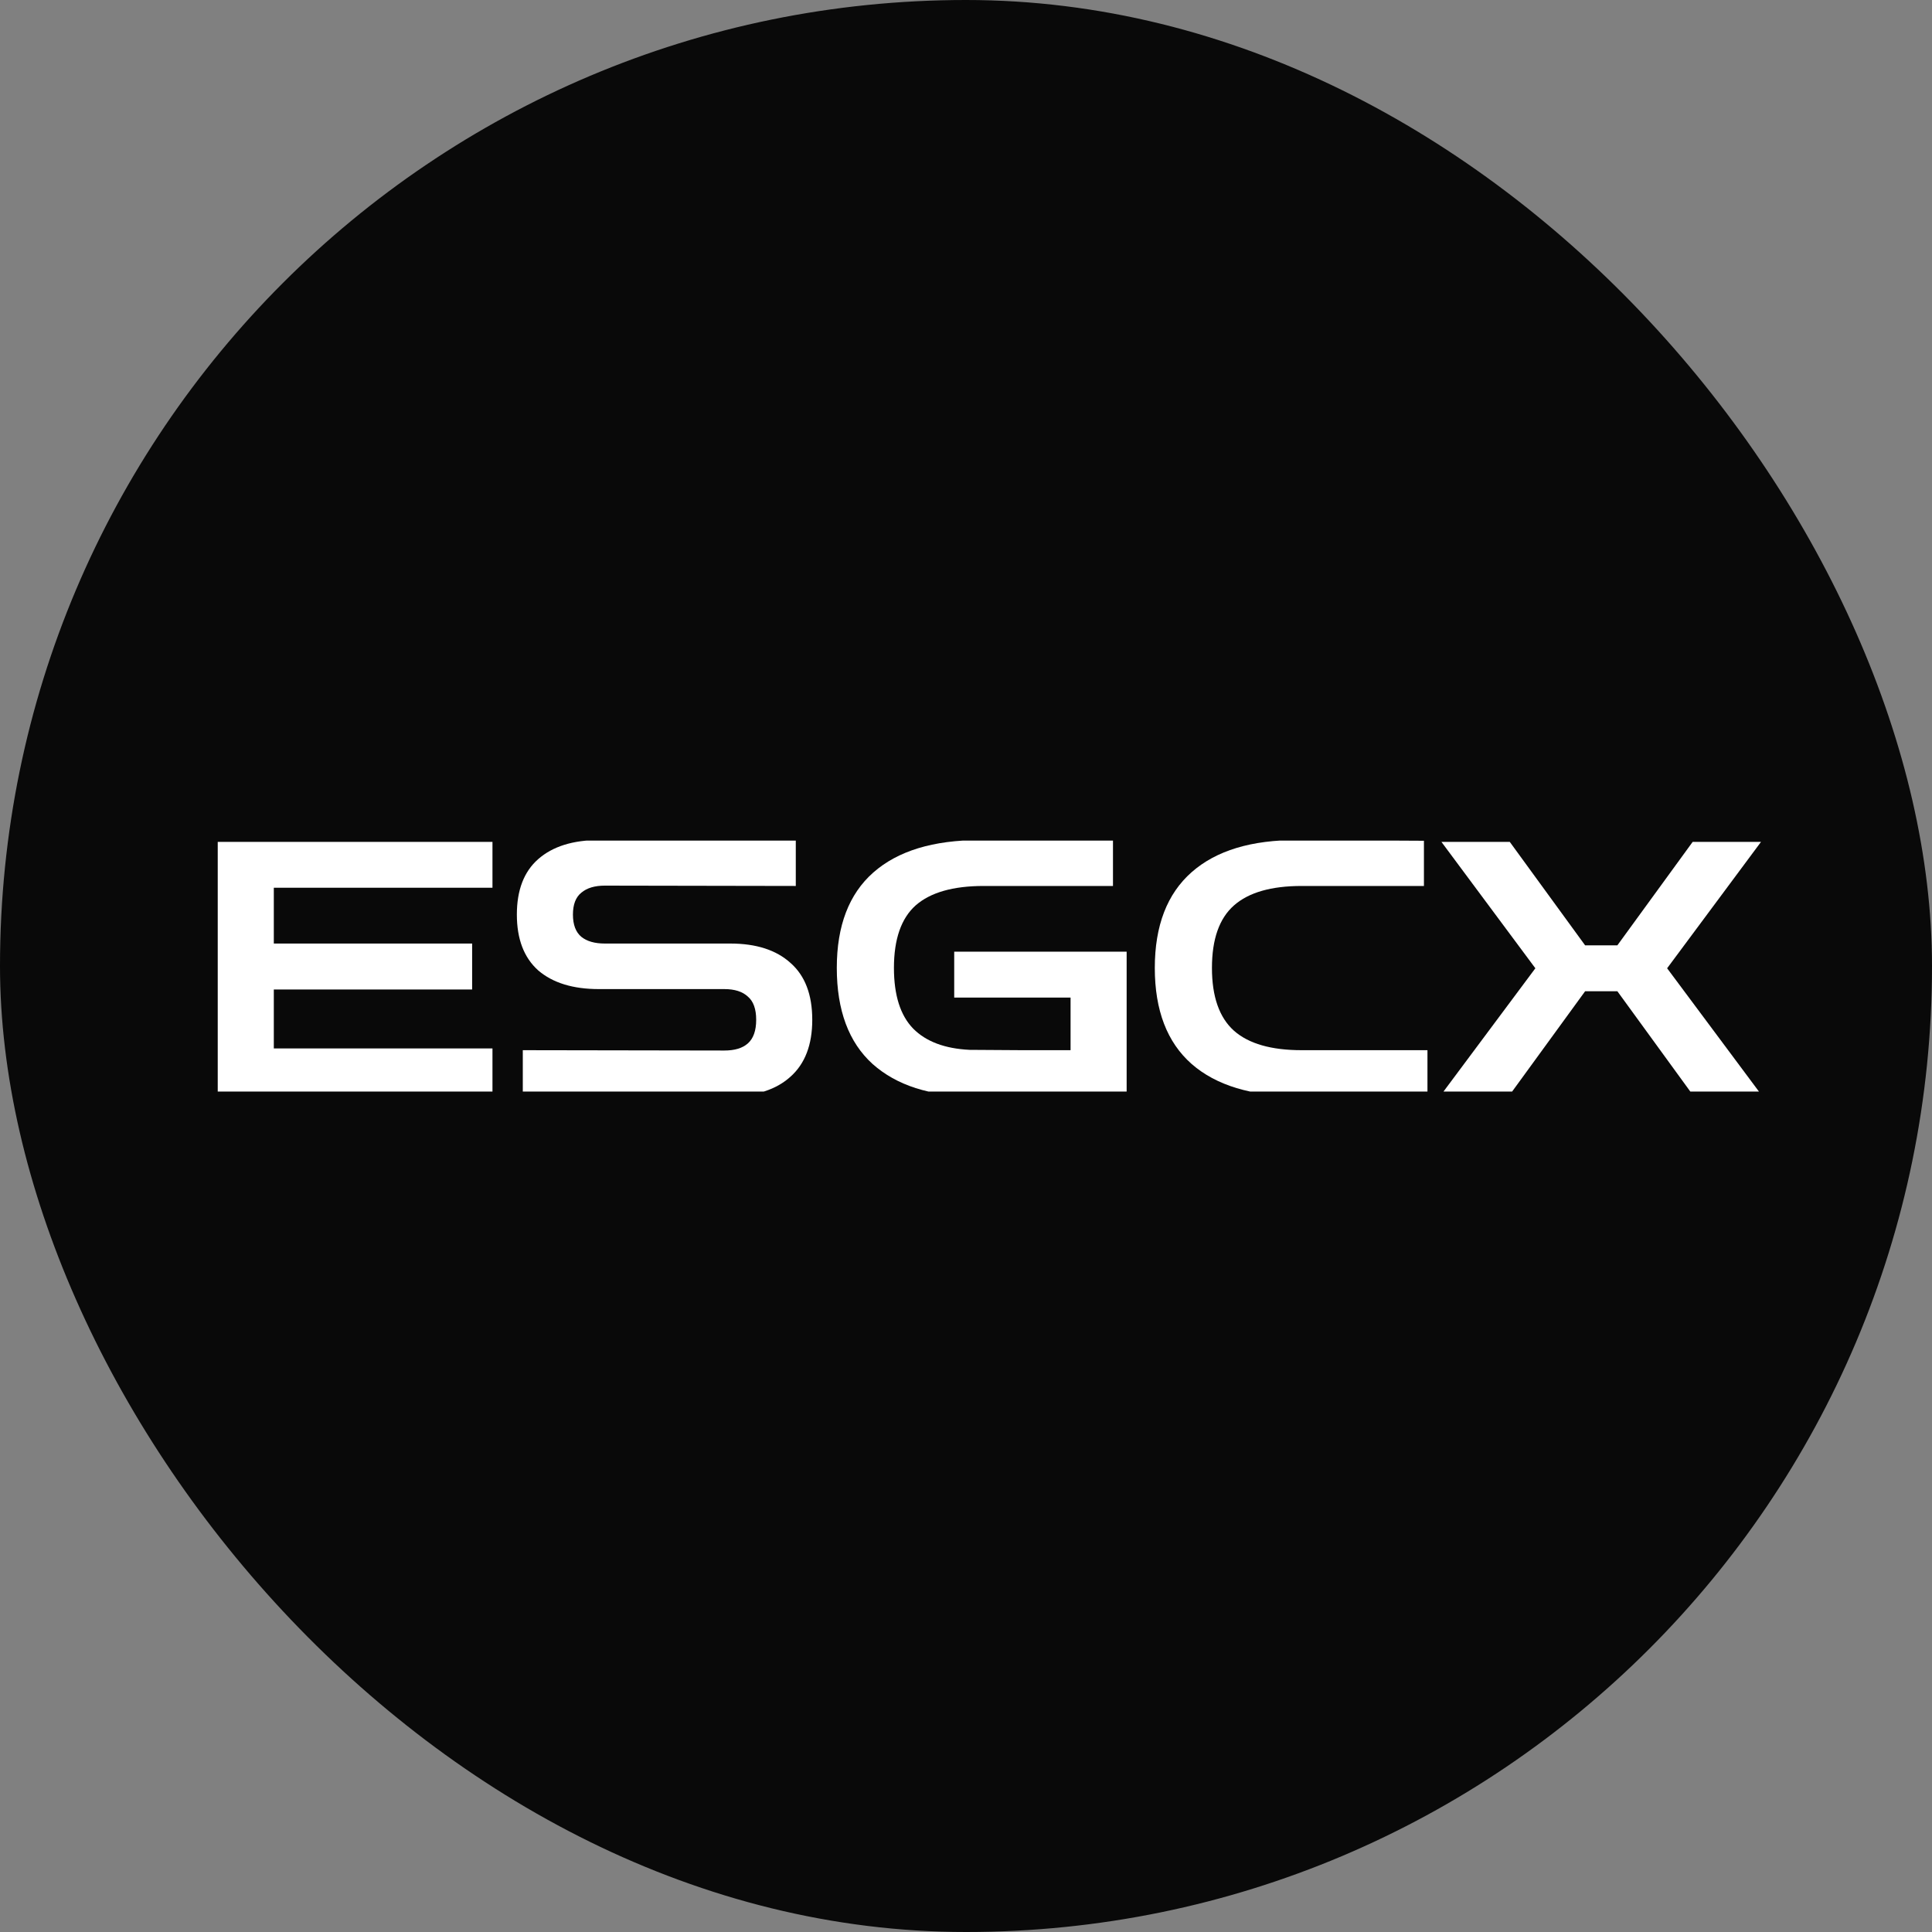 <svg width="40" height="40" viewBox="0 0 40 40" fill="none" xmlns="http://www.w3.org/2000/svg">
<rect x="0" y="0" width="40" height="40" fill="#808080" stroke="none"/>
<rect width="40" height="40" rx="20" fill="#090909"/>
<g clip-path="url(#clip0_11_59231)">
<path d="M4.508 22.657V17.43H10.196V18.38H5.669V19.535H9.775V20.486H5.669V21.707H10.196V22.657H4.508Z" fill="white"/>
<path d="M10.824 22.694V21.743L14.996 21.75C15.209 21.75 15.371 21.702 15.482 21.604C15.598 21.502 15.656 21.338 15.656 21.114C15.656 20.89 15.598 20.729 15.482 20.632C15.371 20.529 15.209 20.478 14.996 20.478H12.399C11.862 20.478 11.443 20.349 11.143 20.091C10.848 19.827 10.701 19.442 10.701 18.935C10.701 18.428 10.848 18.046 11.143 17.787C11.443 17.524 11.862 17.393 12.399 17.393H16.476V18.343L12.522 18.336C12.314 18.336 12.152 18.384 12.036 18.482C11.92 18.575 11.862 18.726 11.862 18.935C11.862 19.145 11.92 19.299 12.036 19.396C12.152 19.489 12.314 19.535 12.522 19.535H15.12C15.656 19.535 16.072 19.669 16.367 19.937C16.667 20.2 16.817 20.593 16.817 21.114C16.817 21.631 16.667 22.023 16.367 22.291C16.072 22.559 15.656 22.694 15.12 22.694H10.824Z" fill="white"/>
<path d="M26.869 22.694C25.912 22.694 25.179 22.472 24.671 22.028C24.163 21.58 23.909 20.917 23.909 20.04C23.909 19.167 24.163 18.506 24.671 18.058C25.179 17.61 25.912 17.388 26.869 17.393L29.481 17.407V18.343H26.949C26.32 18.343 25.853 18.477 25.549 18.745C25.244 19.013 25.092 19.445 25.092 20.04C25.092 20.634 25.244 21.068 25.549 21.341C25.853 21.609 26.32 21.743 26.949 21.743H29.554V22.694H26.869Z" fill="white"/>
<path d="M29.843 22.657L31.788 20.047L29.843 17.43H31.258L32.818 19.572H33.486L35.045 17.43H36.46L34.516 20.047L36.46 22.657H35.038L33.486 20.523H32.818L31.265 22.657H29.843Z" fill="white"/>
<path d="M20.14 22.694C19.255 22.694 18.564 22.472 18.065 22.028C17.572 21.58 17.325 20.917 17.325 20.039C17.325 19.167 17.577 18.509 18.08 18.065C18.588 17.617 19.323 17.393 20.286 17.393H23.043V18.343H20.365C19.732 18.343 19.263 18.477 18.958 18.745C18.658 19.013 18.508 19.445 18.508 20.039C18.508 20.605 18.641 21.024 18.907 21.297C19.173 21.565 19.562 21.711 20.075 21.736L21.163 21.743H22.165V20.654H19.756V19.703H23.326V22.694H20.14Z" fill="white"/>
</g>
<defs>
<clipPath id="clip0_11_59231">
<rect width="32" height="5.195" fill="white" transform="translate(4.5 17.404)"/>
</clipPath>
</defs>
</svg>
